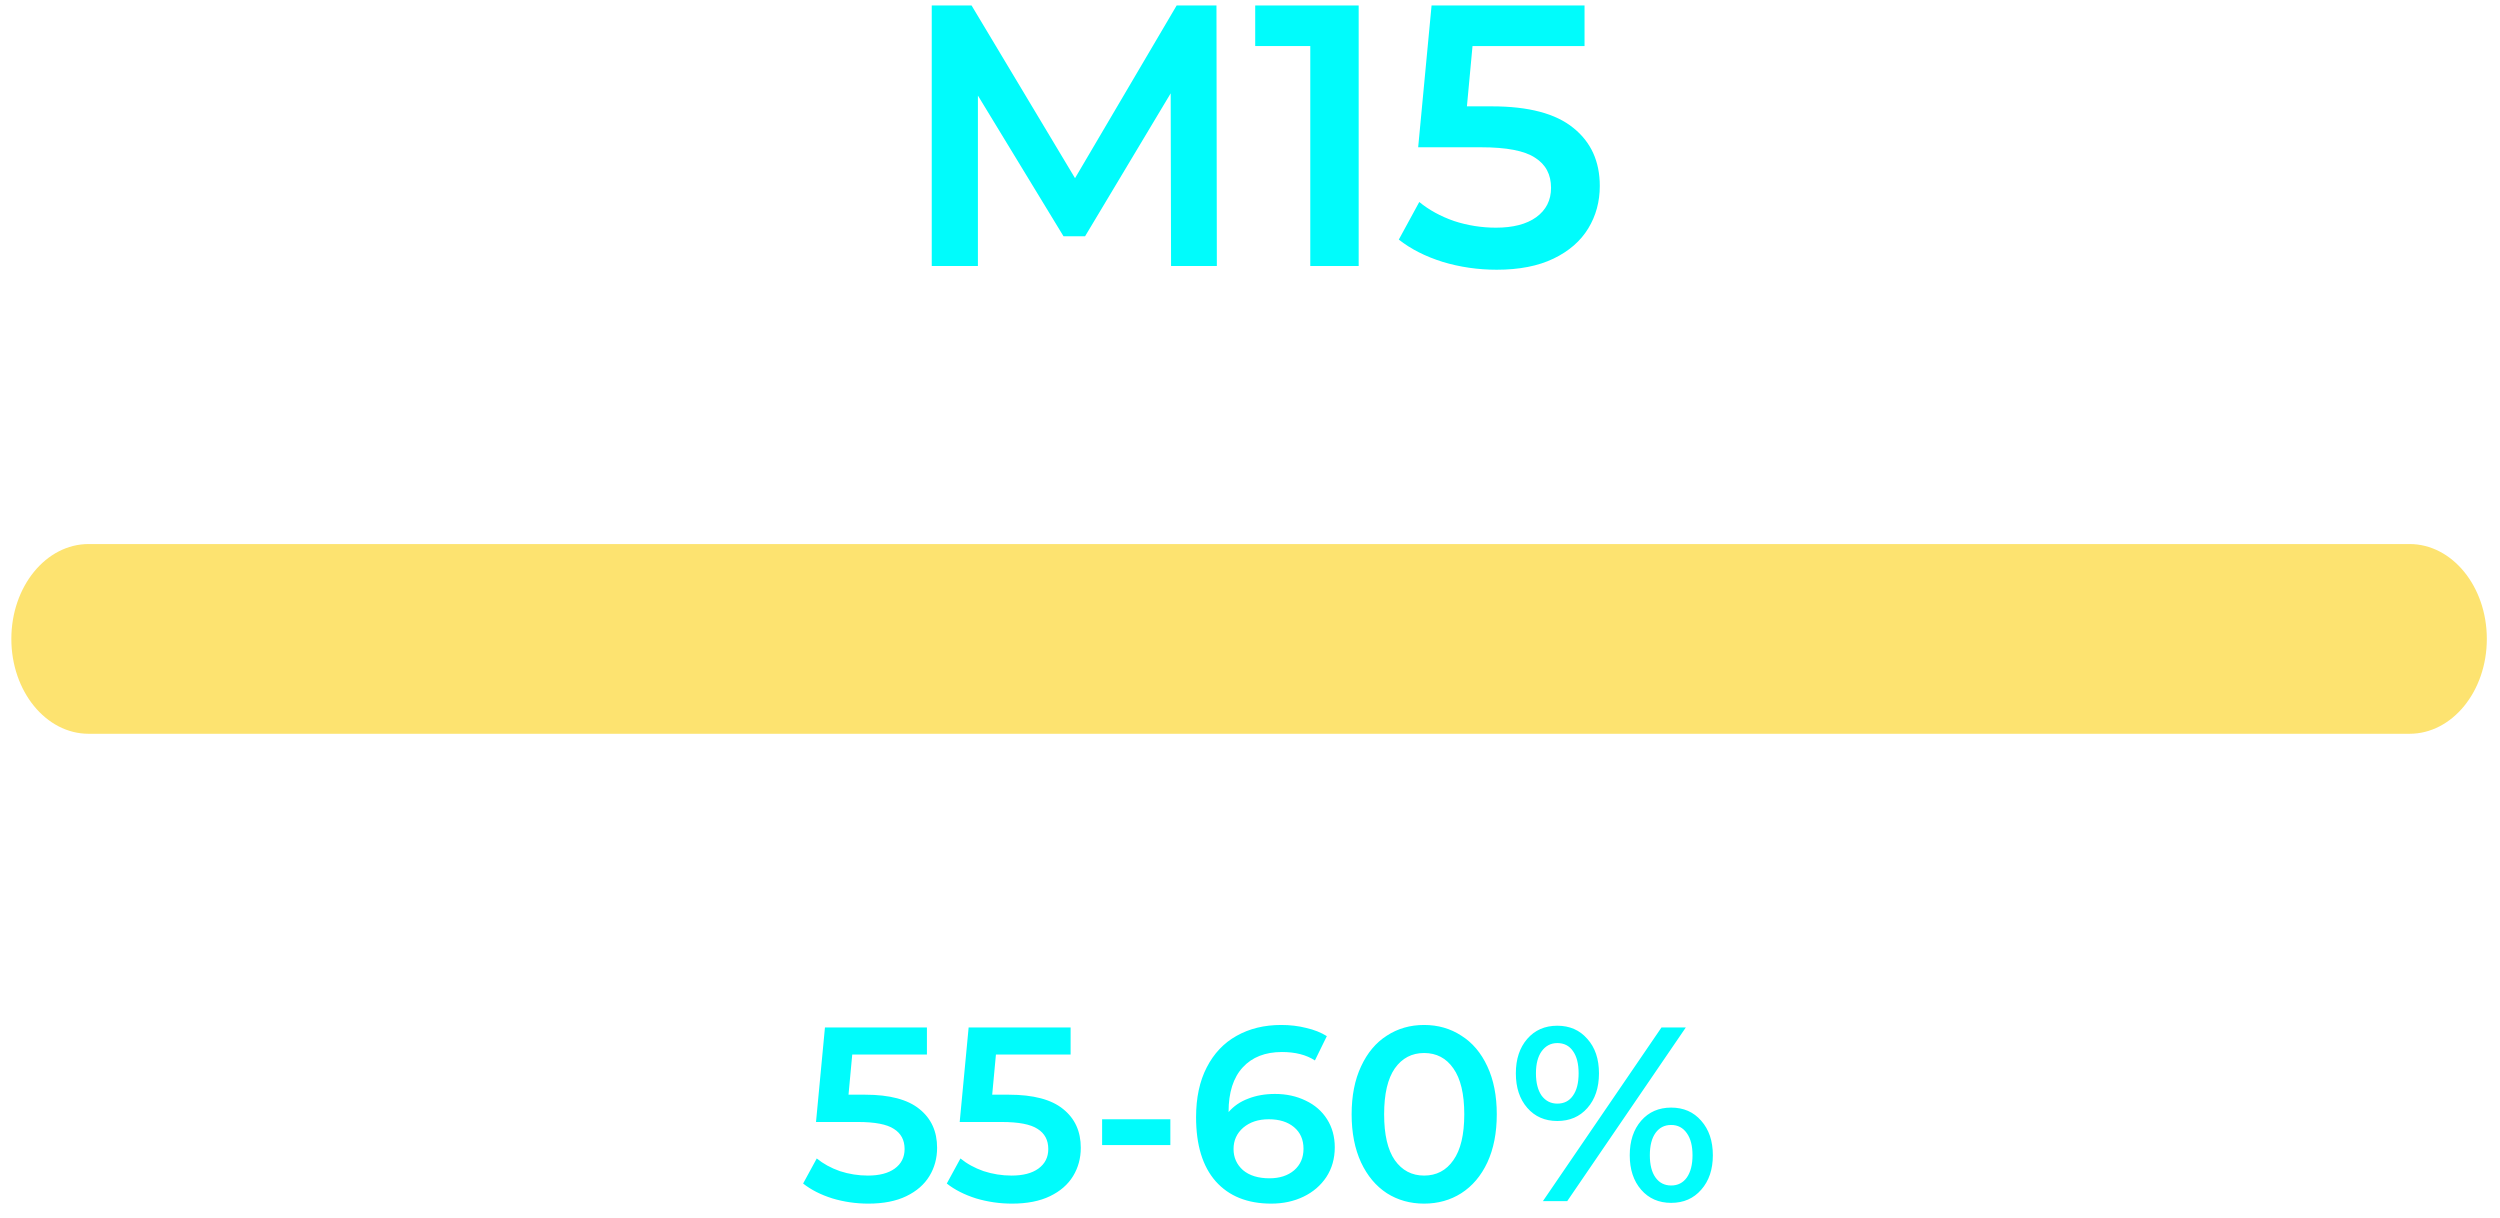<svg width="156" height="76" viewBox="0 0 156 76" fill="none" xmlns="http://www.w3.org/2000/svg">
    <path d="M73.074 16.599L73.051 5.823L67.71 14.741H66.362L61.021 5.962V16.599H58.141V0.342H60.626L67.082 11.118L73.423 0.342H75.908L75.931 16.599H73.074Z" fill="#00FCFC"/>
    <path d="M84.781 0.342V16.599H81.762V2.873H78.325V0.342H84.781Z" fill="#00FCFC"/>
    <path d="M93.092 6.636C95.384 6.636 97.079 7.085 98.178 7.983C99.278 8.865 99.827 10.073 99.827 11.606C99.827 12.581 99.587 13.464 99.107 14.253C98.627 15.043 97.907 15.67 96.947 16.134C95.987 16.599 94.803 16.831 93.394 16.831C92.233 16.831 91.11 16.669 90.026 16.343C88.943 16.003 88.029 15.538 87.286 14.95L88.563 12.604C89.167 13.1 89.887 13.495 90.723 13.789C91.575 14.068 92.45 14.207 93.348 14.207C94.416 14.207 95.252 13.99 95.856 13.557C96.475 13.108 96.785 12.496 96.785 11.722C96.785 10.886 96.452 10.259 95.786 9.841C95.136 9.407 94.013 9.19 92.419 9.19H88.494L89.33 0.342H98.875V2.873H91.885L91.536 6.636H93.092Z" fill="#00FCFC"/>
    <path d="M155.178 39.868C155.178 43.138 153.018 45.788 150.354 45.788L5.532 45.788C2.868 45.788 0.708 43.138 0.708 39.868C0.708 36.599 2.868 33.948 5.532 33.948L150.354 33.948C153.018 33.948 155.178 36.599 155.178 39.868Z" fill="#FDE370"/>
    <path d="M53.985 68.309C55.512 68.309 56.643 68.608 57.376 69.207C58.108 69.795 58.475 70.6 58.475 71.622C58.475 72.272 58.315 72.861 57.995 73.387C57.675 73.914 57.195 74.332 56.555 74.641C55.915 74.951 55.125 75.106 54.186 75.106C53.412 75.106 52.663 74.997 51.941 74.781C51.218 74.553 50.609 74.244 50.114 73.852L50.966 72.288C51.368 72.618 51.848 72.881 52.406 73.078C52.973 73.263 53.556 73.356 54.155 73.356C54.867 73.356 55.425 73.212 55.827 72.923C56.24 72.623 56.447 72.216 56.447 71.7C56.447 71.142 56.225 70.724 55.781 70.445C55.347 70.156 54.599 70.012 53.536 70.012H50.919L51.477 64.113H57.84V65.801H53.18L52.947 68.309H53.985ZM62.951 68.309C64.478 68.309 65.609 68.608 66.342 69.207C67.075 69.795 67.441 70.6 67.441 71.622C67.441 72.272 67.281 72.861 66.961 73.387C66.641 73.914 66.161 74.332 65.521 74.641C64.881 74.951 64.091 75.106 63.152 75.106C62.378 75.106 61.63 74.997 60.907 74.781C60.185 74.553 59.576 74.244 59.08 73.852L59.932 72.288C60.334 72.618 60.814 72.881 61.372 73.078C61.939 73.263 62.523 73.356 63.121 73.356C63.833 73.356 64.391 73.212 64.793 72.923C65.206 72.623 65.413 72.216 65.413 71.7C65.413 71.142 65.191 70.724 64.747 70.445C64.313 70.156 63.565 70.012 62.502 70.012H59.885L60.443 64.113H66.806V65.801H62.146L61.913 68.309H62.951ZM68.772 69.842H73.03V71.452H68.772V69.842ZM79.558 68.262C80.27 68.262 80.91 68.402 81.478 68.68C82.046 68.949 82.49 69.336 82.81 69.842C83.13 70.347 83.29 70.931 83.29 71.591C83.29 72.293 83.114 72.912 82.763 73.449C82.412 73.975 81.937 74.383 81.339 74.672C80.74 74.961 80.069 75.106 79.326 75.106C77.84 75.106 76.684 74.641 75.858 73.712C75.042 72.783 74.635 71.452 74.635 69.718C74.635 68.5 74.857 67.462 75.3 66.606C75.744 65.739 76.364 65.083 77.158 64.639C77.963 64.185 78.892 63.958 79.945 63.958C80.503 63.958 81.024 64.02 81.509 64.144C82.004 64.257 82.433 64.428 82.794 64.655L82.051 66.172C81.514 65.821 80.828 65.646 79.992 65.646C78.949 65.646 78.134 65.966 77.546 66.606C76.957 67.246 76.663 68.169 76.663 69.377V69.393C76.983 69.021 77.391 68.742 77.886 68.556C78.382 68.36 78.939 68.262 79.558 68.262ZM79.218 73.526C79.847 73.526 80.358 73.361 80.75 73.031C81.143 72.69 81.339 72.241 81.339 71.684C81.339 71.116 81.143 70.667 80.75 70.337C80.358 70.007 79.832 69.842 79.171 69.842C78.521 69.842 77.989 70.017 77.576 70.368C77.174 70.719 76.973 71.163 76.973 71.7C76.973 72.226 77.169 72.665 77.561 73.016C77.963 73.356 78.516 73.526 79.218 73.526ZM88.863 75.106C87.996 75.106 87.222 74.889 86.54 74.456C85.859 74.012 85.322 73.372 84.93 72.536C84.538 71.689 84.342 70.688 84.342 69.532C84.342 68.376 84.538 67.38 84.93 66.544C85.322 65.697 85.859 65.057 86.54 64.624C87.222 64.18 87.996 63.958 88.863 63.958C89.73 63.958 90.504 64.18 91.185 64.624C91.877 65.057 92.419 65.697 92.811 66.544C93.203 67.38 93.399 68.376 93.399 69.532C93.399 70.688 93.203 71.689 92.811 72.536C92.419 73.372 91.877 74.012 91.185 74.456C90.504 74.889 89.73 75.106 88.863 75.106ZM88.863 73.356C89.637 73.356 90.246 73.036 90.69 72.396C91.144 71.756 91.371 70.802 91.371 69.532C91.371 68.262 91.144 67.308 90.69 66.668C90.246 66.028 89.637 65.708 88.863 65.708C88.099 65.708 87.49 66.028 87.036 66.668C86.592 67.308 86.37 68.262 86.37 69.532C86.37 70.802 86.592 71.756 87.036 72.396C87.49 73.036 88.099 73.356 88.863 73.356ZM97.175 69.95C96.4 69.95 95.776 69.676 95.301 69.129C94.826 68.582 94.589 67.865 94.589 66.977C94.589 66.09 94.826 65.372 95.301 64.825C95.776 64.278 96.4 64.005 97.175 64.005C97.949 64.005 98.573 64.278 99.048 64.825C99.533 65.362 99.776 66.079 99.776 66.977C99.776 67.875 99.533 68.598 99.048 69.145C98.573 69.682 97.949 69.95 97.175 69.95ZM103.677 64.113H105.195L97.794 74.951H96.277L103.677 64.113ZM97.175 68.866C97.598 68.866 97.923 68.701 98.15 68.371C98.388 68.04 98.506 67.576 98.506 66.977C98.506 66.379 98.388 65.914 98.15 65.584C97.923 65.254 97.598 65.088 97.175 65.088C96.772 65.088 96.447 65.259 96.199 65.599C95.962 65.93 95.843 66.389 95.843 66.977C95.843 67.566 95.962 68.03 96.199 68.371C96.447 68.701 96.772 68.866 97.175 68.866ZM104.281 75.059C103.507 75.059 102.883 74.786 102.408 74.239C101.933 73.692 101.696 72.974 101.696 72.087C101.696 71.199 101.933 70.482 102.408 69.934C102.883 69.387 103.507 69.114 104.281 69.114C105.055 69.114 105.68 69.387 106.155 69.934C106.64 70.482 106.882 71.199 106.882 72.087C106.882 72.974 106.64 73.692 106.155 74.239C105.68 74.786 105.055 75.059 104.281 75.059ZM104.281 73.975C104.694 73.975 105.019 73.81 105.257 73.48C105.494 73.139 105.613 72.675 105.613 72.087C105.613 71.498 105.494 71.039 105.257 70.709C105.019 70.368 104.694 70.198 104.281 70.198C103.868 70.198 103.543 70.363 103.306 70.693C103.068 71.023 102.95 71.488 102.95 72.087C102.95 72.685 103.068 73.15 103.306 73.48C103.543 73.81 103.868 73.975 104.281 73.975Z" fill="#00FCFC"/>
</svg>
